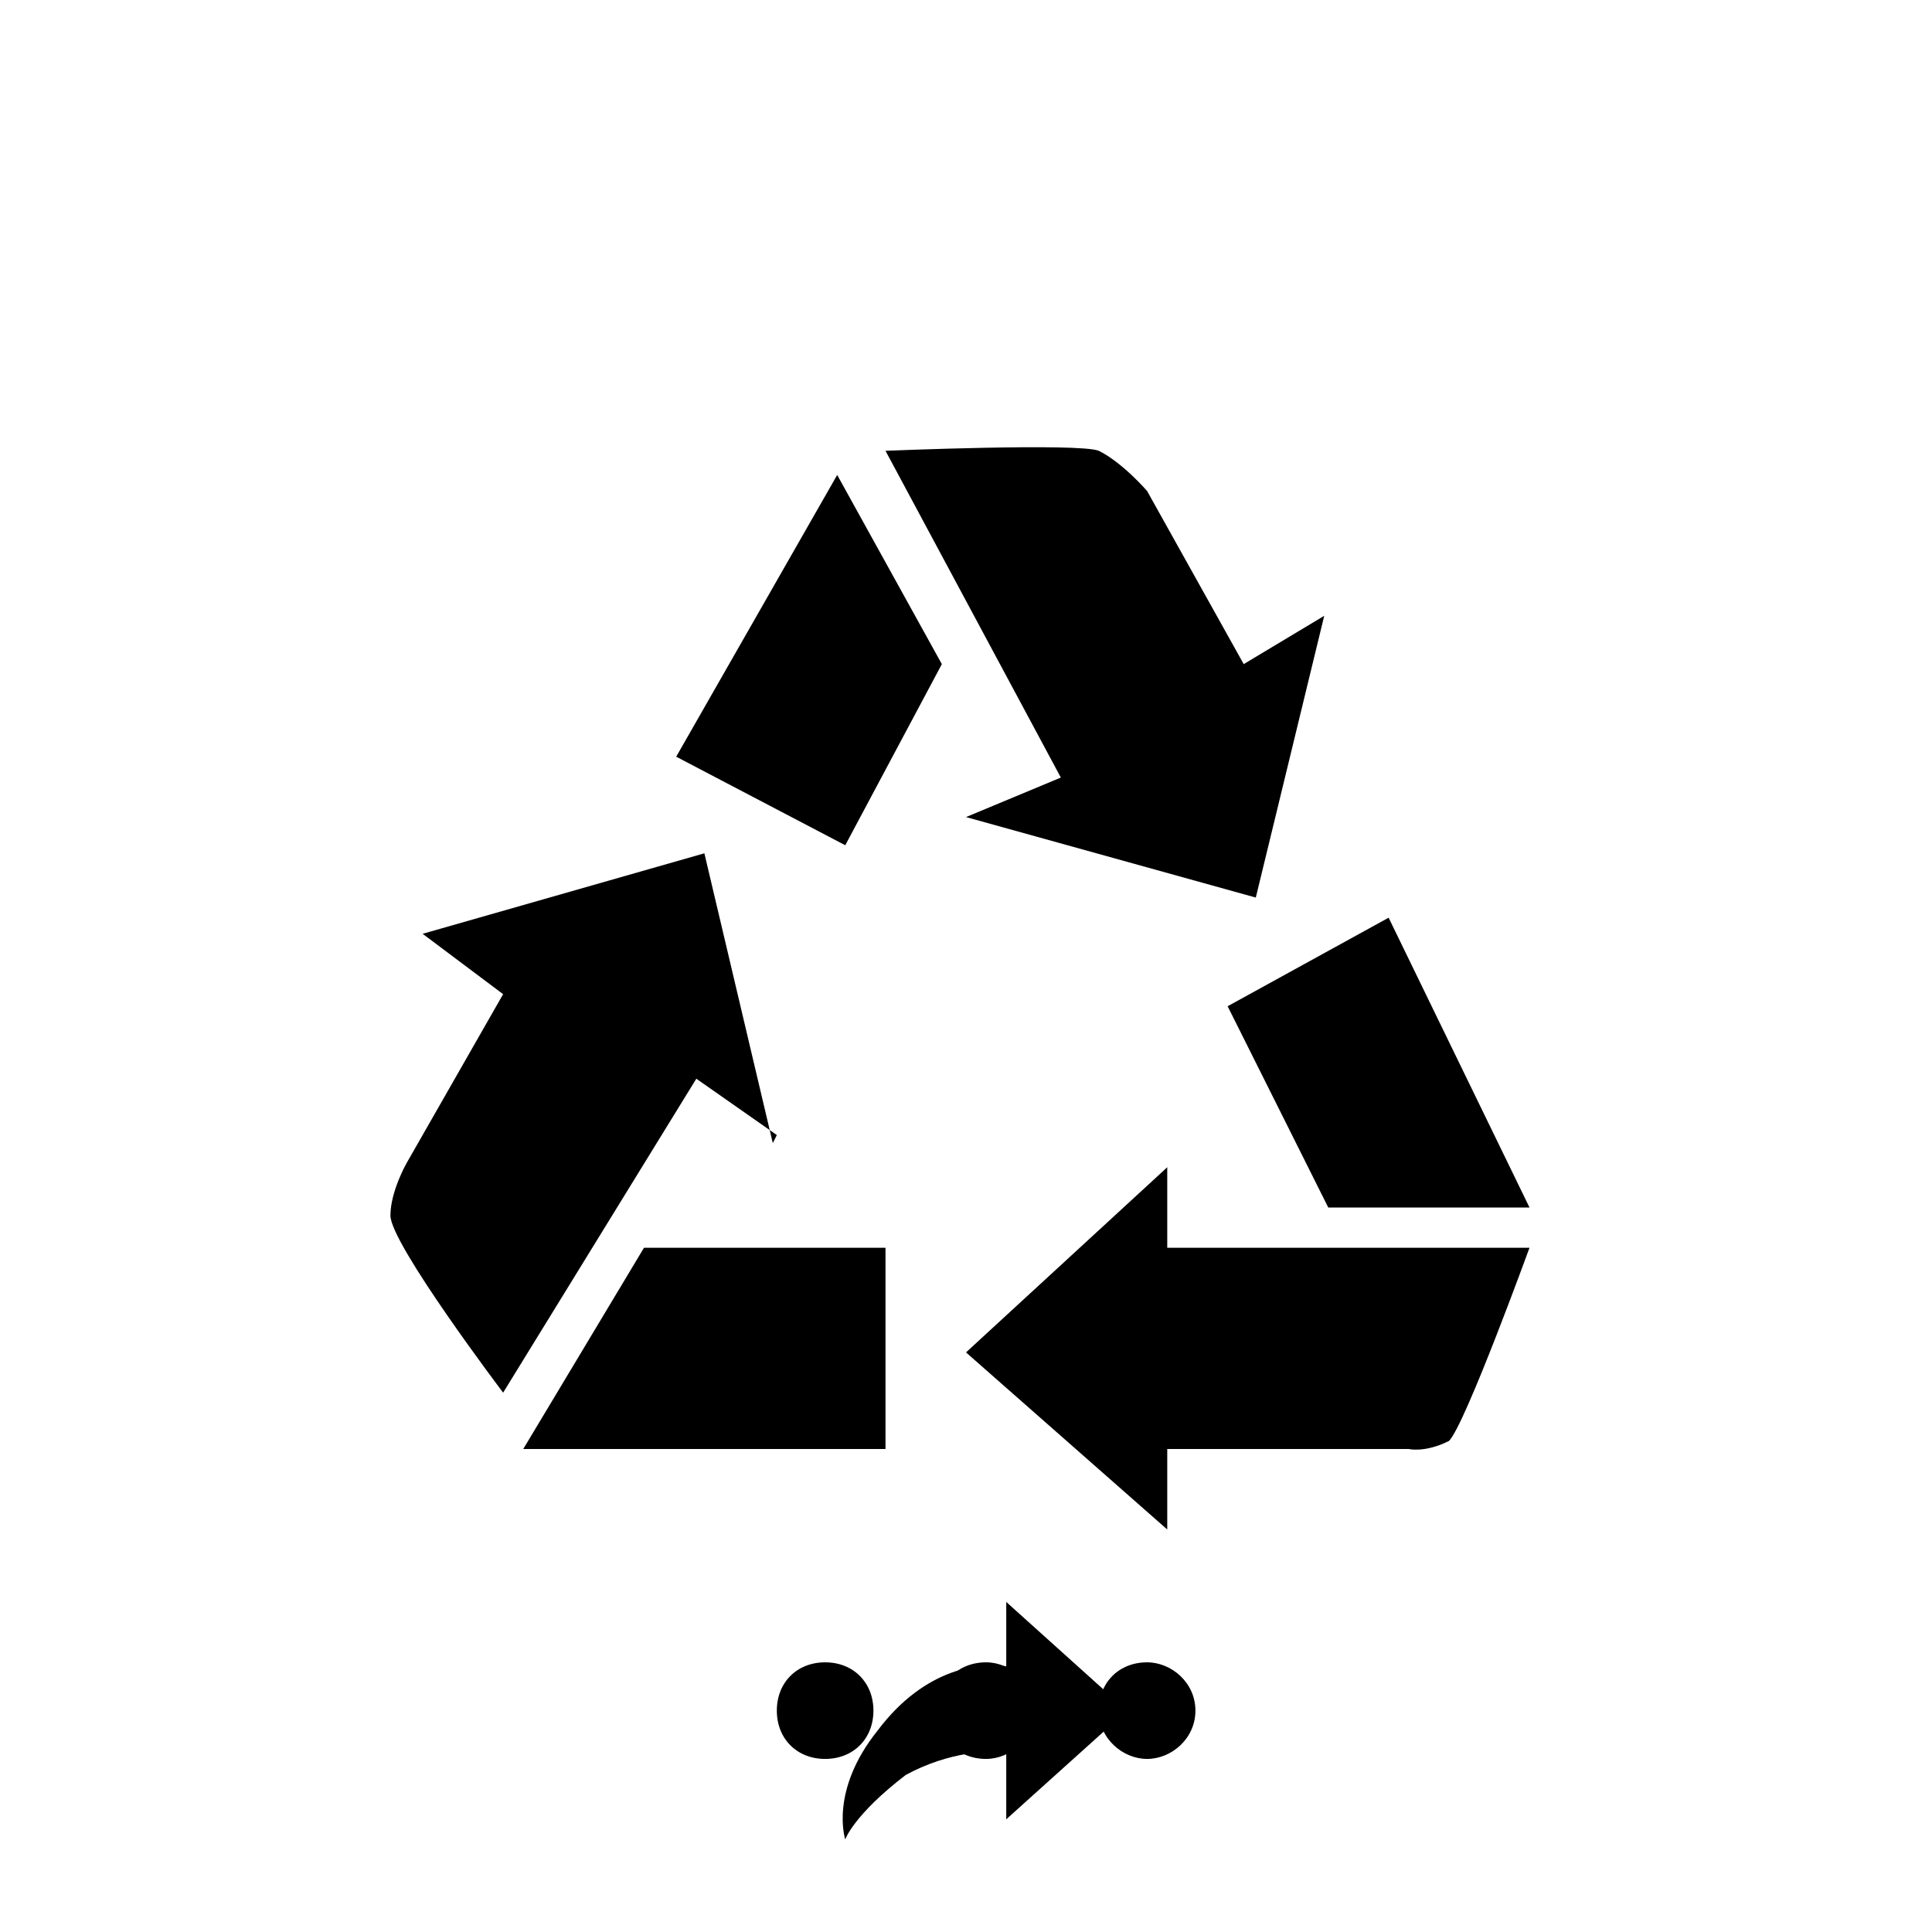 <svg xmlns="http://www.w3.org/2000/svg" class="svg-bkgd04" viewBox="0 0 48 48"><g><path class="svg-shortcut" d="M28 42.5l-3 2.7v-1.7c-.4 0-1.4 0-2.5.6-1.3 1-1.5 1.6-1.5 1.6s-.4-1.2.8-2.7c1.2-1.6 2.6-1.7 3.2-1.6v-1.6l3 2.7z"/></g><g><path class="svg-cluster" d="M28.5 41.3c.6 0 1.2.5 1.2 1.2s-.6 1.2-1.2 1.2-1.2-.5-1.2-1.2.5-1.2 1.2-1.2zm-4 0c.6 0 1.2.5 1.2 1.2s-.6 1.2-1.2 1.2c-.7 0-1.2-.5-1.2-1.2s.5-1.2 1.2-1.2zm-4 0c.7 0 1.2.5 1.2 1.2s-.5 1.2-1.2 1.2-1.2-.5-1.2-1.2.5-1.2 1.2-1.2z"/></g><g><path class="svg-icon03" d="M19.2 28.4l-1.7-7.2-7 2 2 1.5-2.4 4.2s-.4.7-.4 1.3c0 .7 2.8 4.4 2.8 4.4l4.8-7.8 2 1.4zM22 31v5h-9l3-5h6zm4.4-11.6L22 11.2s4.8-.2 5.3 0c.6.3 1.2 1 1.2 1l2.4 4.3 2-1.2-1.7 7-7.2-2 2.4-1zM21 21l-4.2-2.2 4-7 2.6 4.7L21 21zm8 10h9s-1.6 4.4-2 4.8c-.6.3-1 .2-1 .2h-6v2l-5-4.4 5-4.6v2zm1.5-6l4-2.2L38 30h-5l-2.5-5z"/></g></svg>